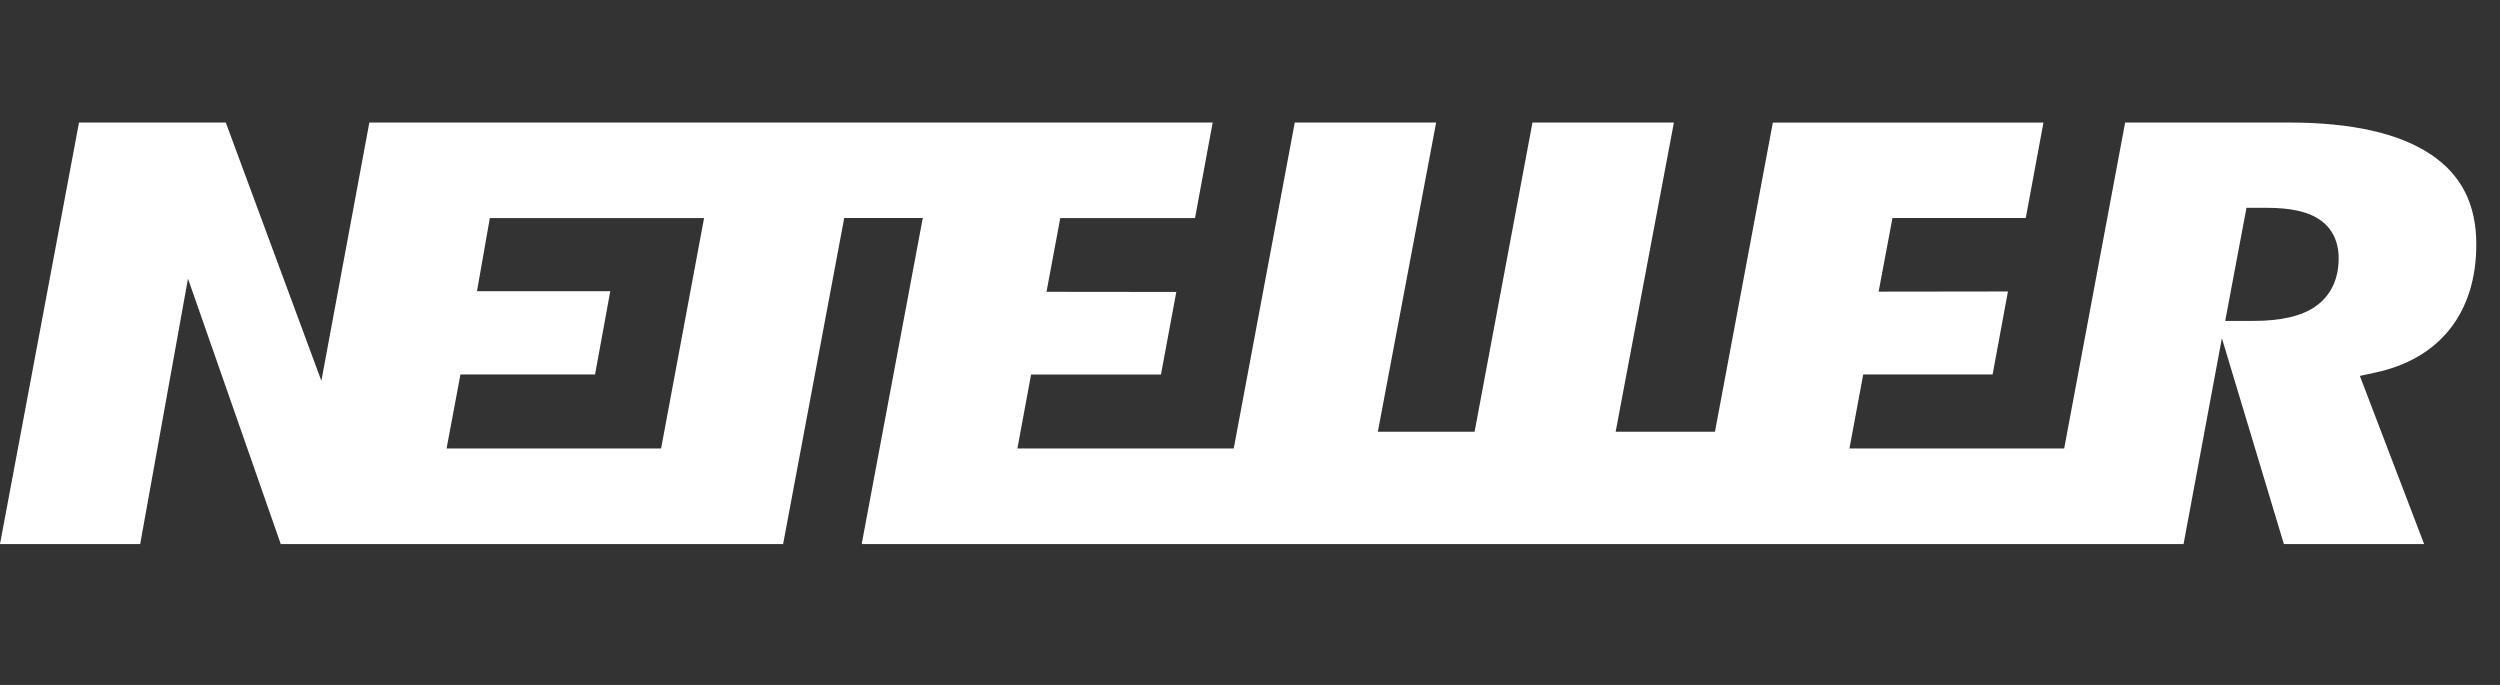 <svg width="73" height="20" fill="none" xmlns="http://www.w3.org/2000/svg"><rect width="100%" height="100%" fill="#333333" stroke="none"/><g clip-path="url(#clip0)"><path d="M70.985 4.514c-.921-.622-2.316-.936-4.144-.936h-4.787l-1.78 9.517h-6.27l.402-2.16h3.778l.448-2.424-3.776.005.404-2.15h3.892l.517-2.787h-7.902l-1.69 9.027h-2.9l1.701-9.028h-4.13l-1.69 9.028h-2.825l1.702-9.028h-4.128l-1.782 9.517h-6.317l.4-2.159H33.9l.448-2.411-3.79-.004.402-2.154h3.935l.515-2.789H10.785L9.384 11.12 6.593 3.578H2.307L0 15.886h4.093l1.396-7.75 2.709 7.75h14.669l1.784-9.52h2.294l-1.784 9.52H63.76l1.119-6.01 1.81 6.01h4.095l-1.876-4.91.43-.092c.945-.2 1.682-.628 2.195-1.27.513-.649.775-1.482.775-2.482 0-1.164-.433-2.02-1.323-2.62l.001.002zm-51.68 8.581H13.04l.405-2.16h3.93l.445-2.431h-3.892l.375-2.137h6.256l-1.255 6.728h.001zM67.611 8.95c-.412.283-1.009.421-1.825.421h-.81l.621-3.303h.596c.678 0 1.172.107 1.513.326.266.171.583.51.583 1.15-.001.775-.37 1.191-.68 1.405h.002z" fill="#fff"/></g></svg>
